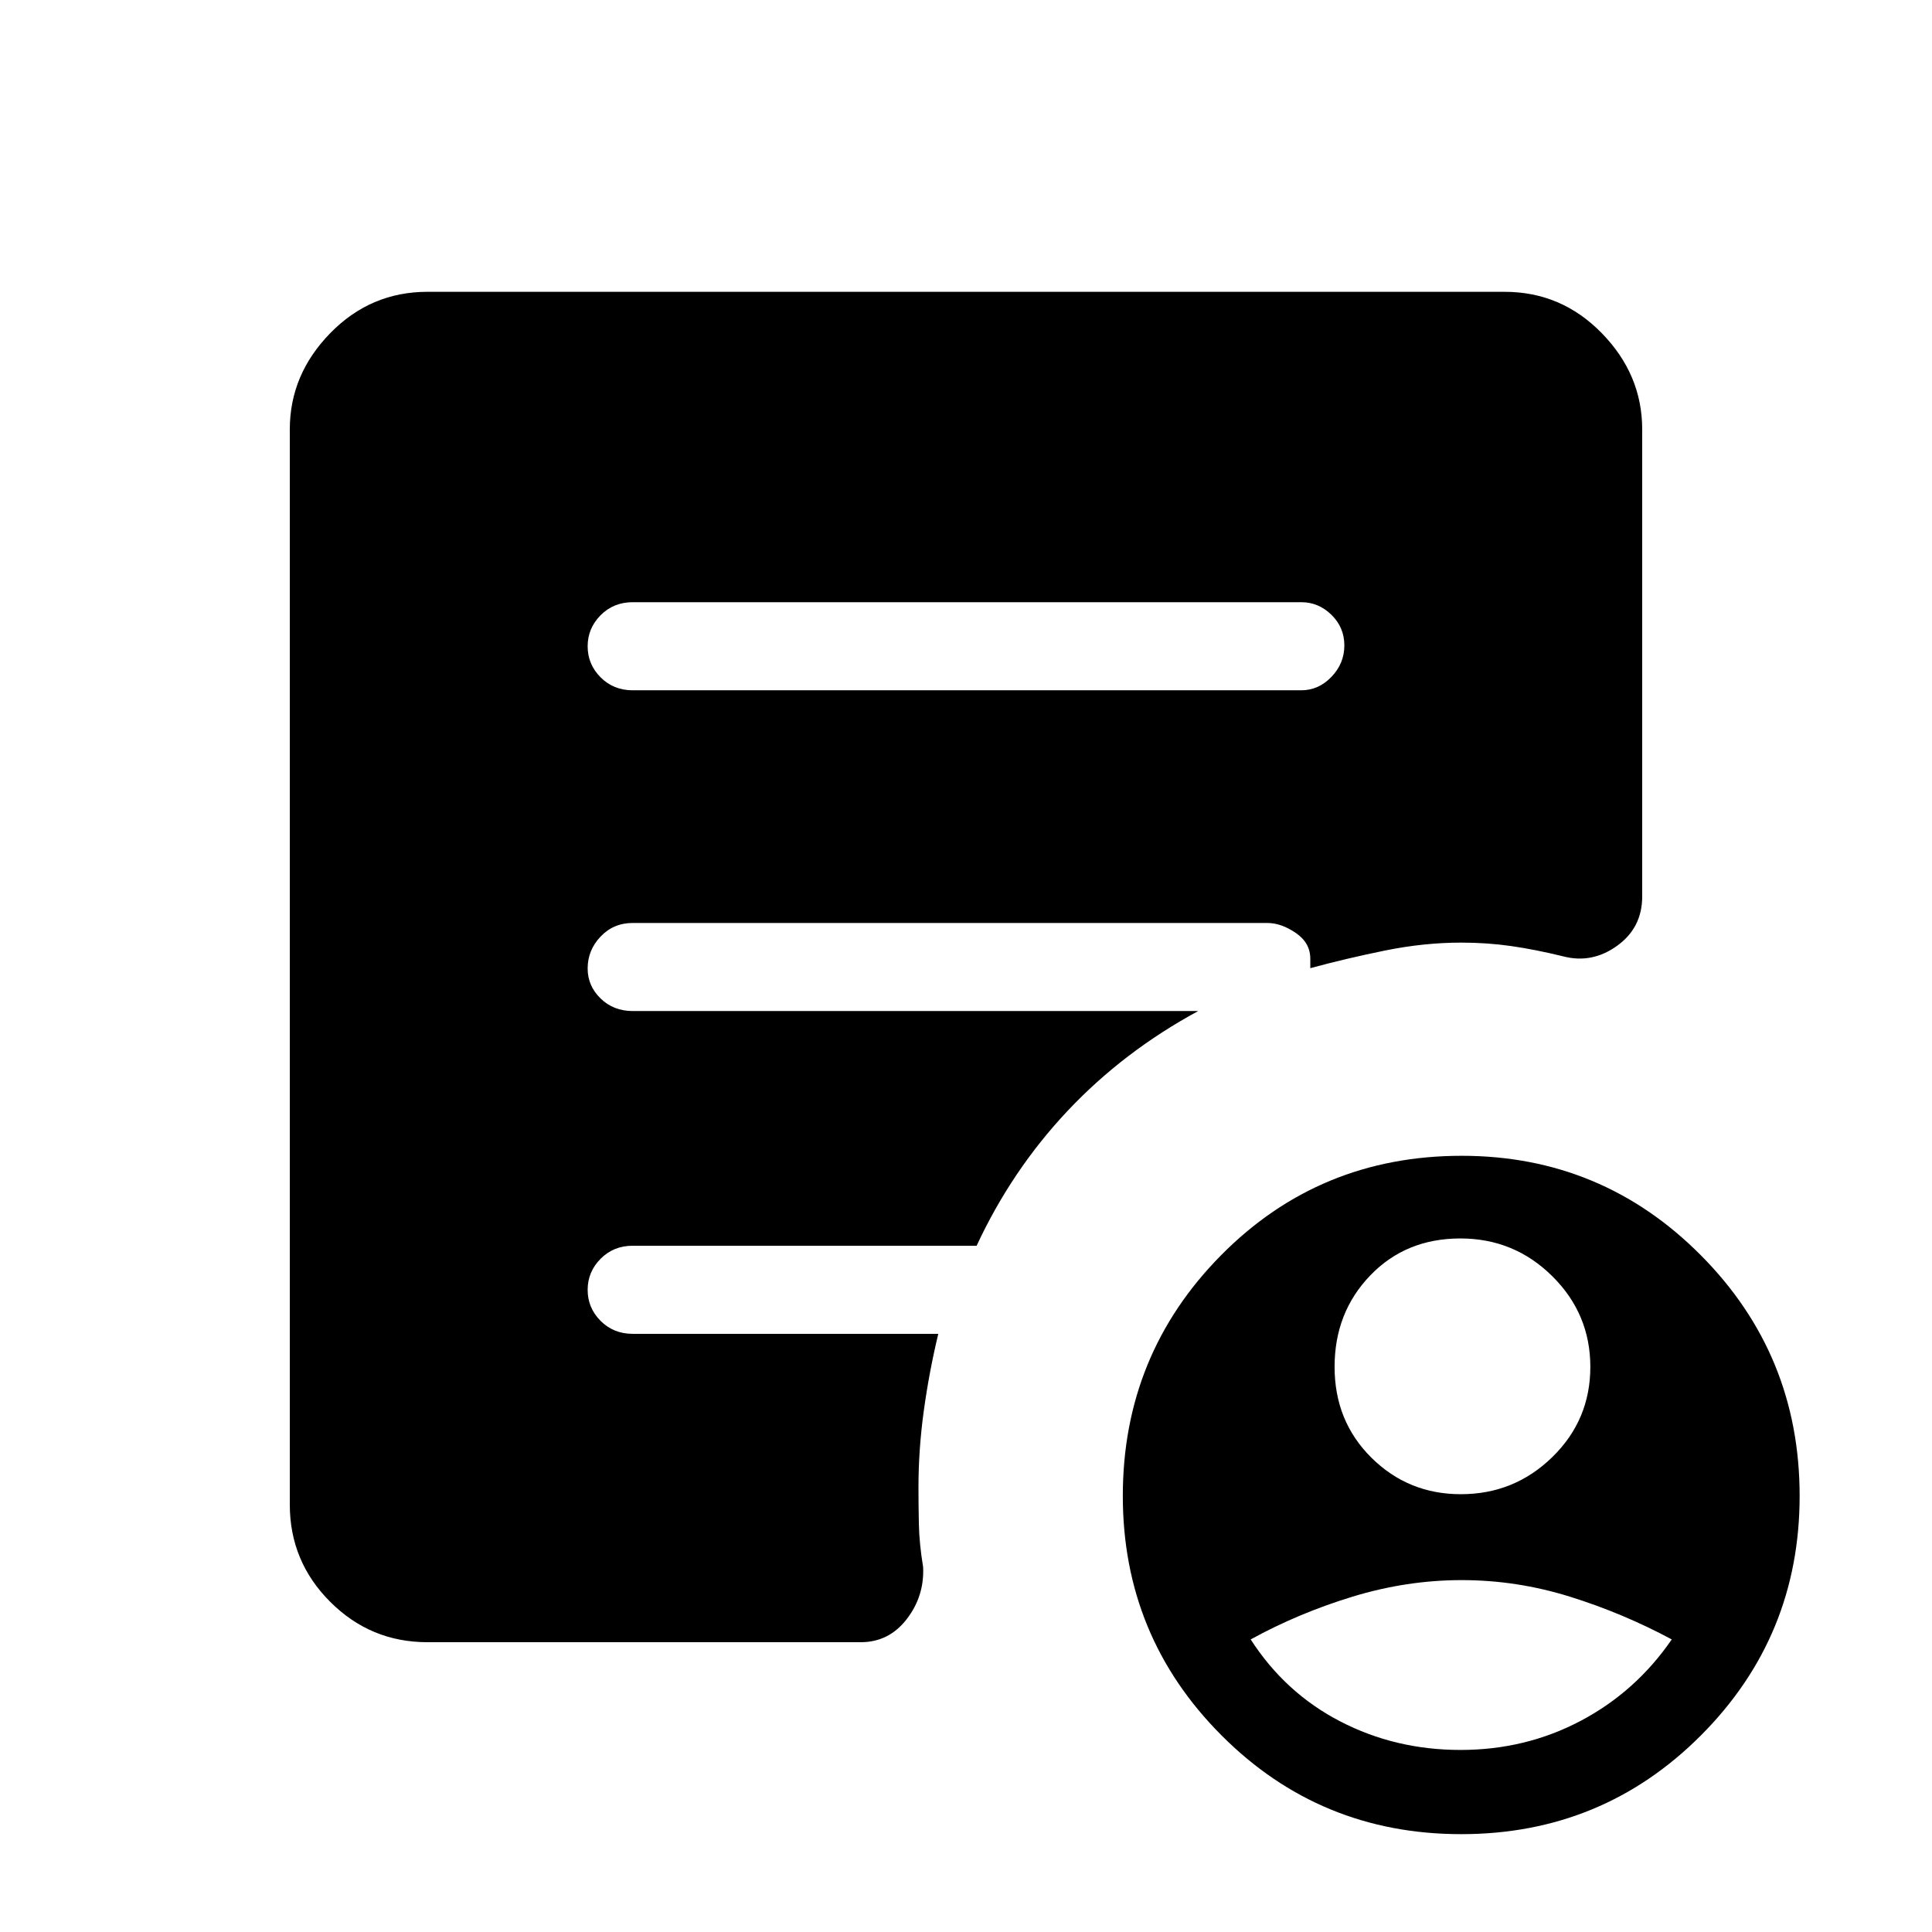 <svg xmlns="http://www.w3.org/2000/svg" height="48" viewBox="0 -960 960 960" width="48"><path d="M725.9-217.54q26.56 0 45.44-18.45 18.89-18.45 18.89-44.81 0-26.35-18.92-45.08-18.92-18.74-45.64-18.74-27.15 0-44.83 18.41-17.69 18.4-17.69 45.4 0 26.99 18.3 45.13 18.3 18.14 44.45 18.14Zm-.2 127.08q32.37 0 59.75-14.47 27.37-14.46 45.24-40.45-24.21-13-50.61-21.24-26.4-8.23-53.74-8.23-27.34 0-54.3 8.23-26.95 8.24-50.58 21.24 17.09 26.54 44.48 40.73 27.39 14.19 59.76 14.19Zm.38 41.84q-70.19 0-119.17-49.14-48.99-49.14-48.99-118.92 0-70.22 48.84-119.61 48.84-49.4 119.55-49.4 69.69 0 118.81 49.4 49.11 49.39 49.11 119.61 0 69.78-48.98 118.92T726.08-48.62ZM314.38-617h332.24q8.56 0 14.97-6.67t6.41-15.61q0-8.95-6.41-15.22-6.41-6.27-14.97-6.27H314.38q-9.53 0-15.96 6.49-6.42 6.48-6.42 15.43 0 8.94 6.42 15.4 6.43 6.45 15.96 6.45Zm-102 473q-28.25 0-48.31-20.07Q144-184.13 144-212.38v-534.24q0-27.25 20.07-47.81Q184.13-815 212.38-815h535.24q28.25 0 48.31 20.57Q816-773.87 816-746.62v232.08q0 15.52-12.46 24.49-12.46 8.97-26.69 5.28-13.96-3.42-25.9-5.13-11.93-1.72-24.87-1.72-18.53 0-37.9 3.94-19.37 3.94-37.1 8.76v-4.62q.04-7.92-7.19-12.88-7.24-4.96-14.2-4.96H314.38q-9.53 0-15.96 6.76-6.42 6.76-6.42 15.84 0 8.65 6.42 14.91 6.43 6.25 15.96 6.25h281q-37.07 20.08-64.84 49.54-27.77 29.46-45.26 67.08h-170.9q-9.53 0-15.96 6.49-6.42 6.48-6.42 15.43 0 8.94 6.42 15.4 6.43 6.45 15.96 6.45h151.85q-4.54 18.88-7.19 38.18-2.66 19.29-2.66 38.13 0 8.27.2 18.1.19 9.82 2.11 21.44.69 14.46-8.15 25.92T427.69-144H212.38Z"/></svg>